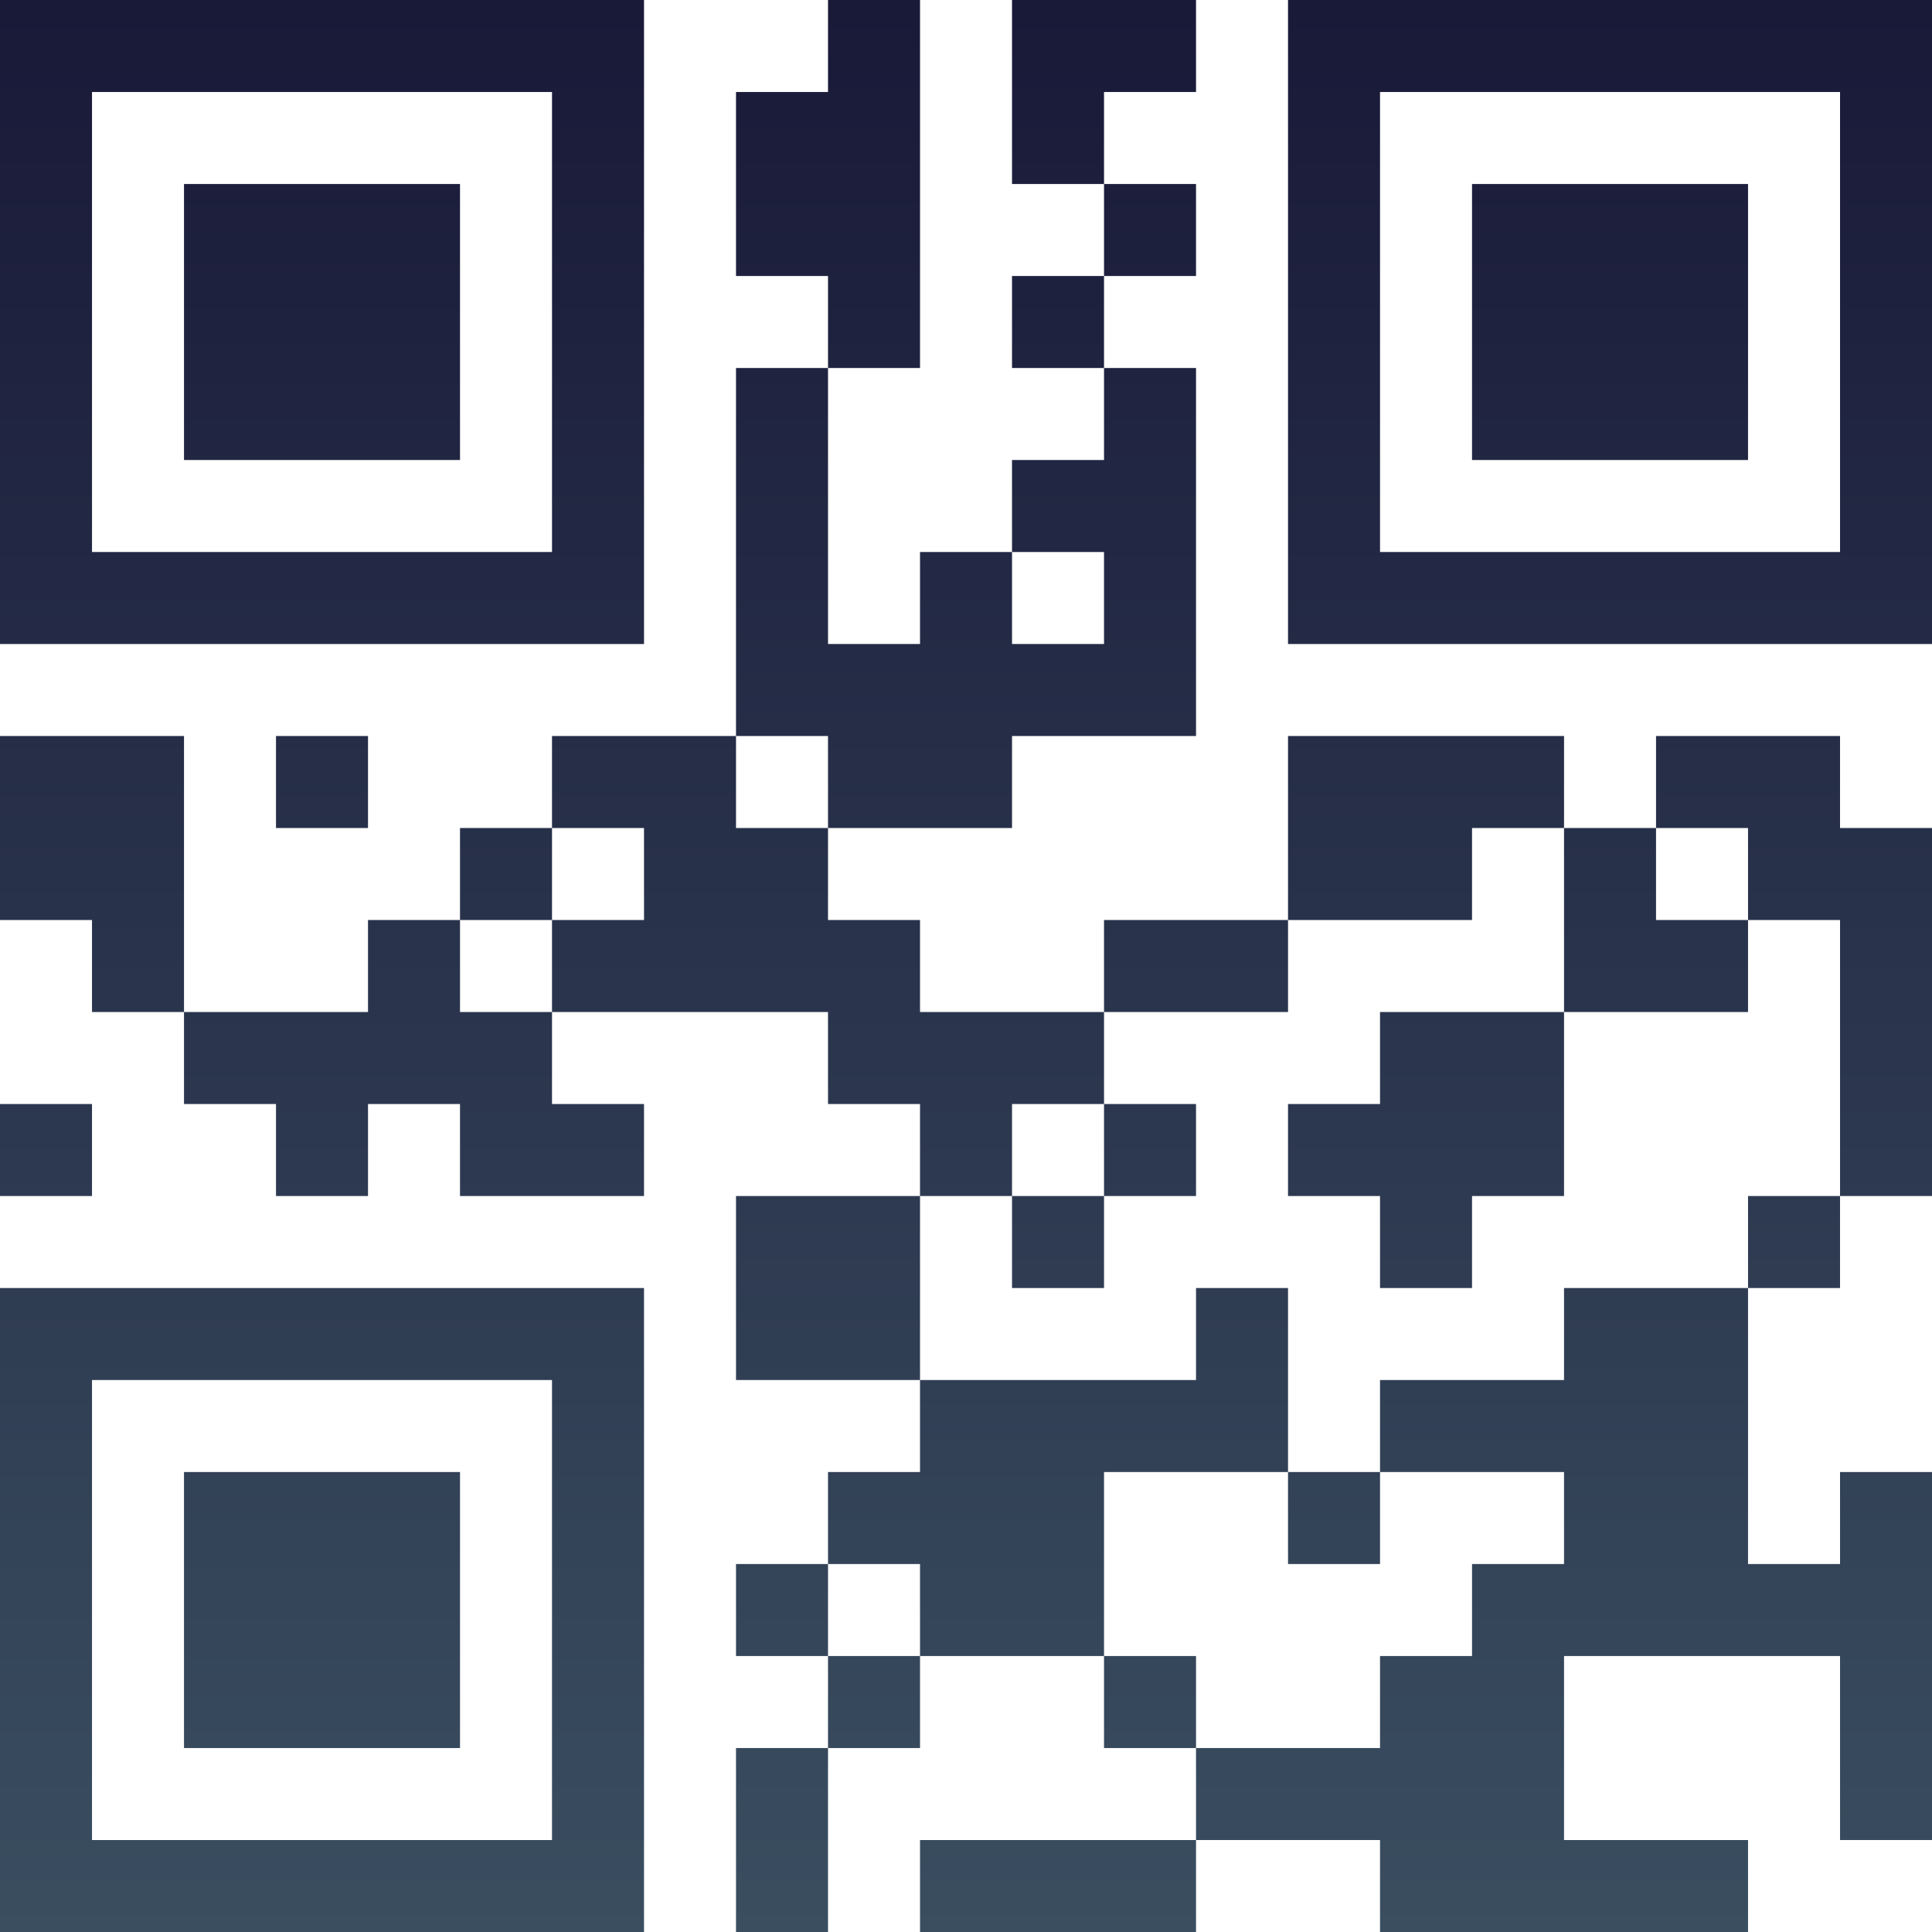 <?xml version="1.0" encoding="UTF-8"?>
<svg xmlns="http://www.w3.org/2000/svg" version="1.1" width="100" height="100" viewBox="0 0 100 100"><rect x="0" y="0" width="100" height="100" fill="#ffffff"/><g transform="scale(4.762)"><g transform="translate(0,0)"><defs><linearGradient gradientUnits="userSpaceOnUse" x1="0" y1="0" x2="0" y2="21" id="g1"><stop offset="0%" stop-color="#191938"/><stop offset="100%" stop-color="#3a4e60"/></linearGradient></defs><path fill-rule="evenodd" d="M9 0L9 1L8 1L8 3L9 3L9 4L8 4L8 8L6 8L6 9L5 9L5 10L4 10L4 11L2 11L2 8L0 8L0 10L1 10L1 11L2 11L2 12L3 12L3 13L4 13L4 12L5 12L5 13L7 13L7 12L6 12L6 11L9 11L9 12L10 12L10 13L8 13L8 15L10 15L10 16L9 16L9 17L8 17L8 18L9 18L9 19L8 19L8 21L9 21L9 19L10 19L10 18L12 18L12 19L13 19L13 20L10 20L10 21L13 21L13 20L15 20L15 21L19 21L19 20L17 20L17 18L20 18L20 20L21 20L21 16L20 16L20 17L19 17L19 14L20 14L20 13L21 13L21 9L20 9L20 8L18 8L18 9L17 9L17 8L14 8L14 10L12 10L12 11L10 11L10 10L9 10L9 9L11 9L11 8L13 8L13 4L12 4L12 3L13 3L13 2L12 2L12 1L13 1L13 0L11 0L11 2L12 2L12 3L11 3L11 4L12 4L12 5L11 5L11 6L10 6L10 7L9 7L9 4L10 4L10 0ZM11 6L11 7L12 7L12 6ZM3 8L3 9L4 9L4 8ZM8 8L8 9L9 9L9 8ZM6 9L6 10L5 10L5 11L6 11L6 10L7 10L7 9ZM16 9L16 10L14 10L14 11L12 11L12 12L11 12L11 13L10 13L10 15L13 15L13 14L14 14L14 16L12 16L12 18L13 18L13 19L15 19L15 18L16 18L16 17L17 17L17 16L15 16L15 15L17 15L17 14L19 14L19 13L20 13L20 10L19 10L19 9L18 9L18 10L19 10L19 11L17 11L17 9ZM15 11L15 12L14 12L14 13L15 13L15 14L16 14L16 13L17 13L17 11ZM0 12L0 13L1 13L1 12ZM12 12L12 13L11 13L11 14L12 14L12 13L13 13L13 12ZM14 16L14 17L15 17L15 16ZM9 17L9 18L10 18L10 17ZM0 0L0 7L7 7L7 0ZM1 1L1 6L6 6L6 1ZM2 2L2 5L5 5L5 2ZM14 0L14 7L21 7L21 0ZM15 1L15 6L20 6L20 1ZM16 2L16 5L19 5L19 2ZM0 14L0 21L7 21L7 14ZM1 15L1 20L6 20L6 15ZM2 16L2 19L5 19L5 16Z" fill="url(#g1)"/></g></g></svg>
